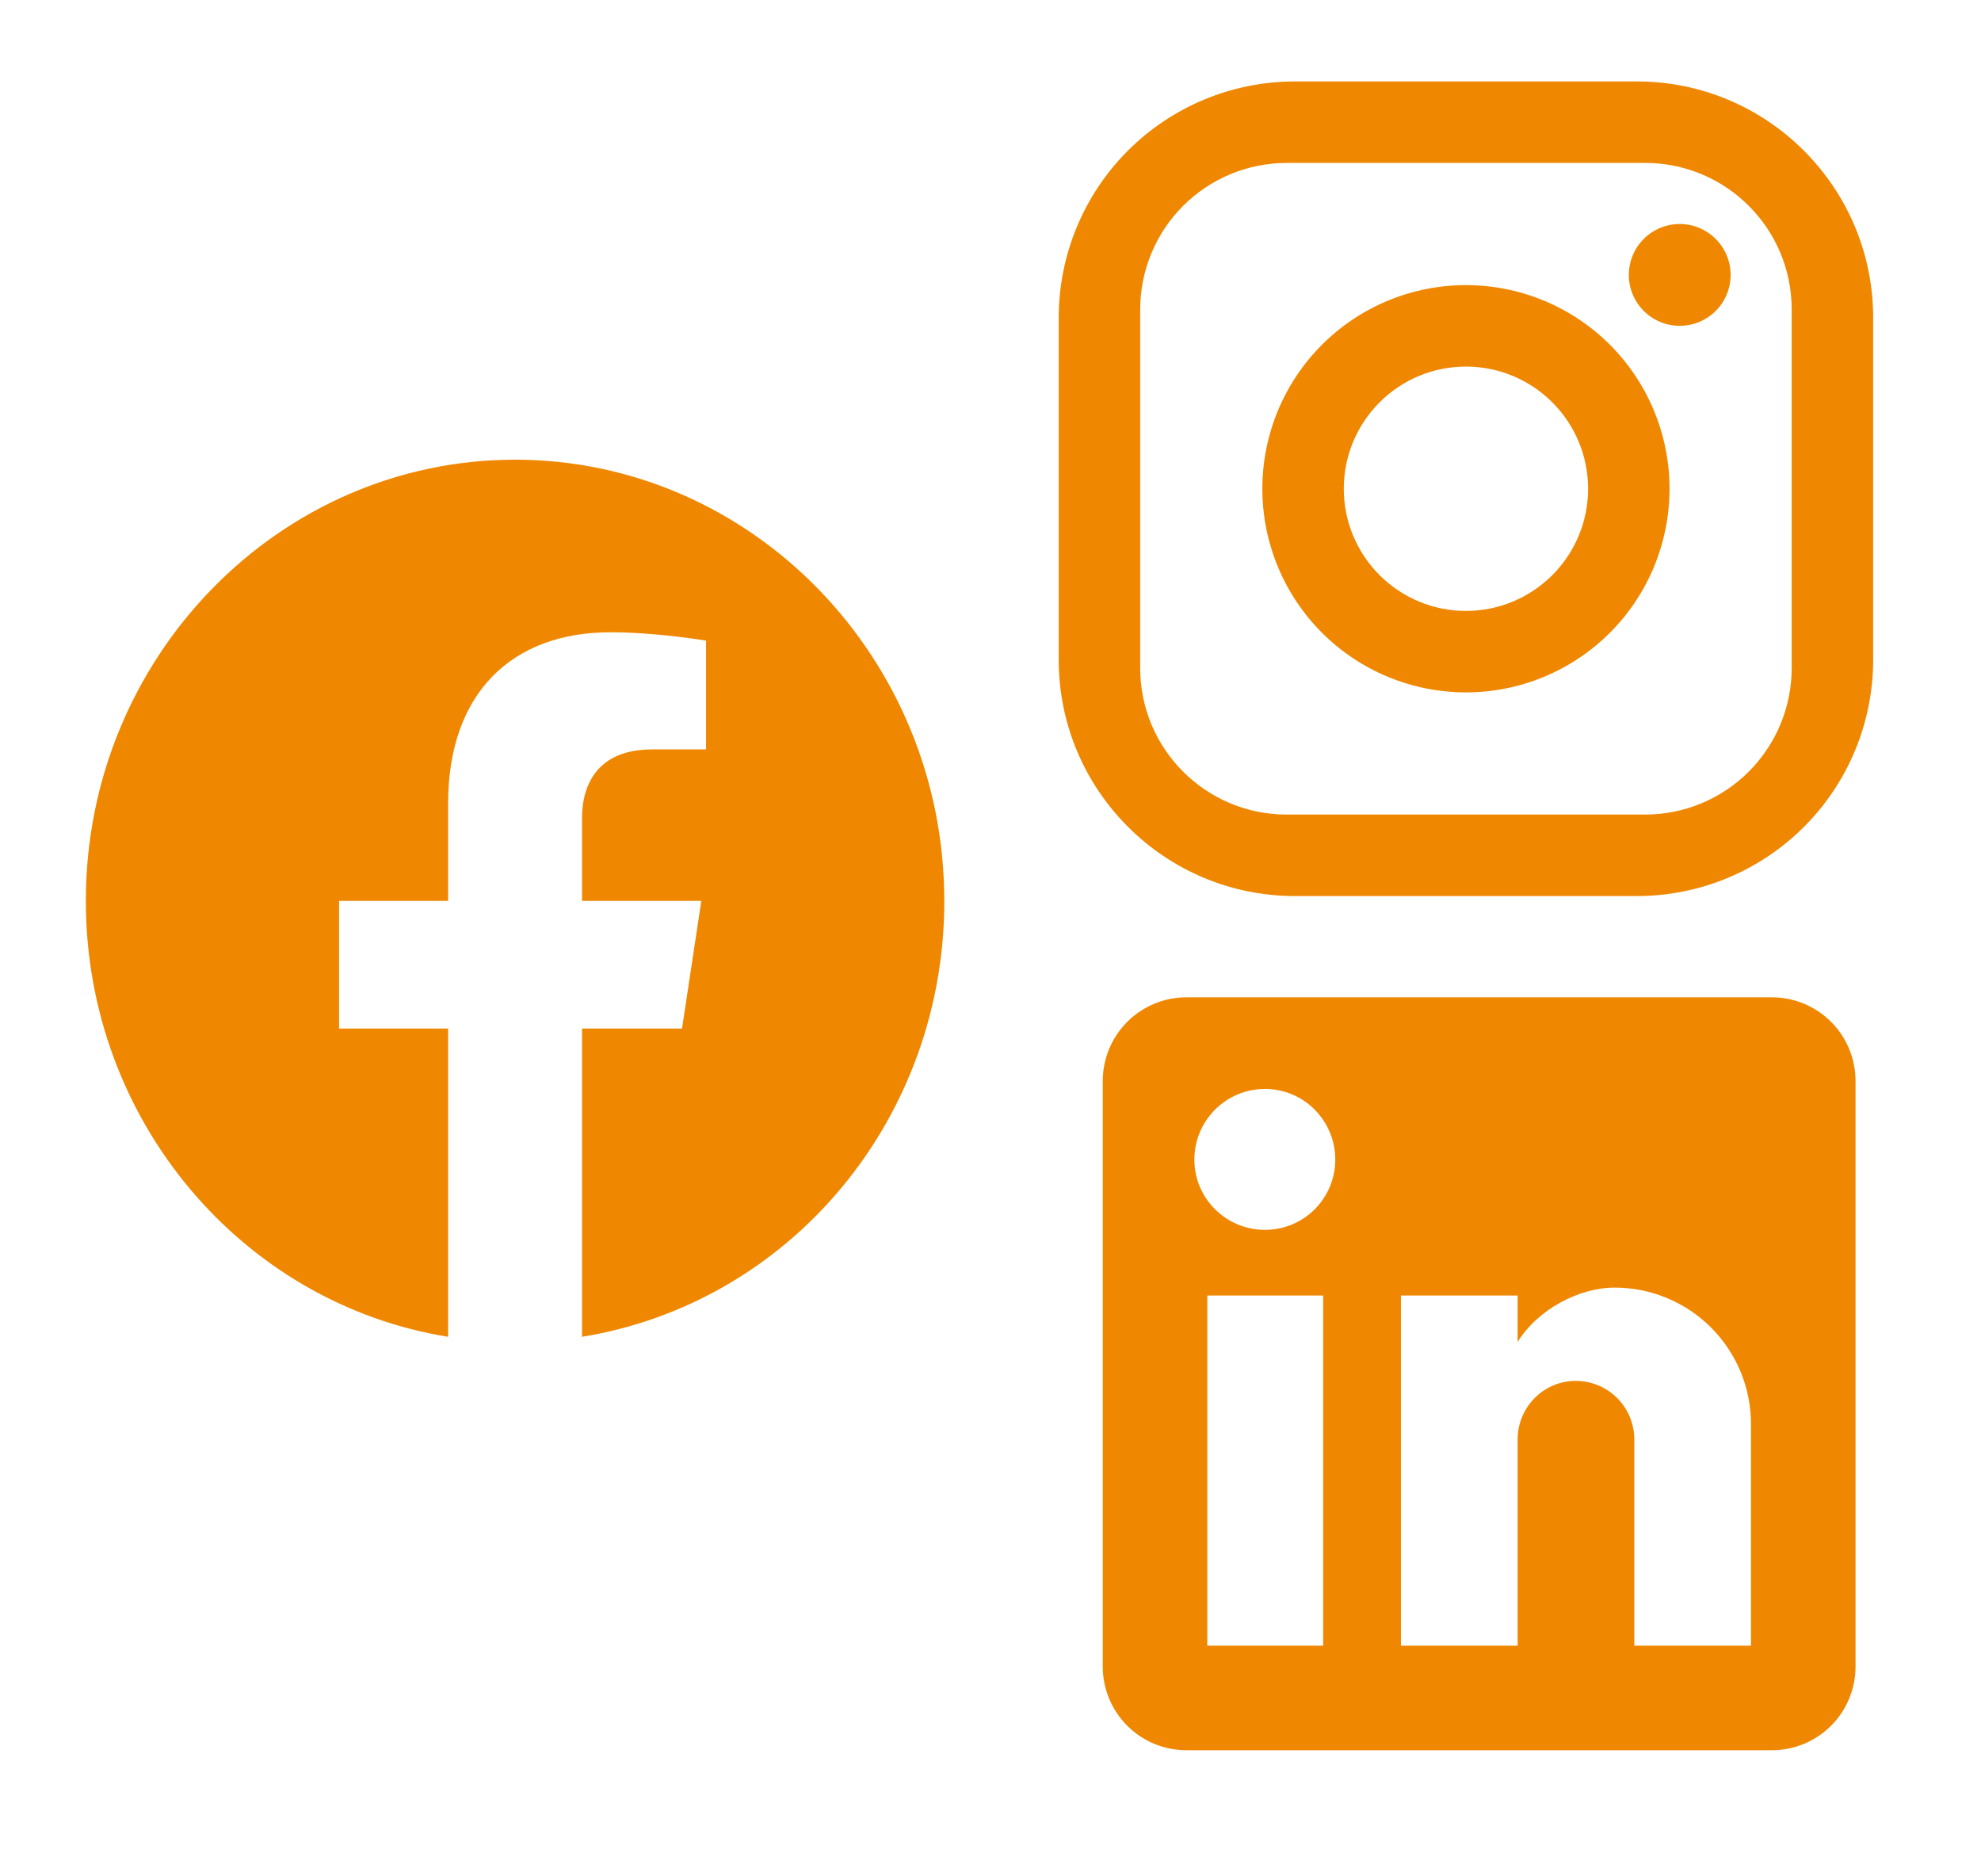 <svg width="75" height="71" viewBox="0 0 75 71" fill="none" xmlns="http://www.w3.org/2000/svg">
<path d="M49.025 3.083H61.975C66.908 3.083 70.917 7.092 70.917 12.025V24.975C70.917 27.346 69.975 29.621 68.298 31.298C66.621 32.975 64.347 33.917 61.975 33.917H49.025C44.092 33.917 40.083 29.908 40.083 24.975V12.025C40.083 9.654 41.025 7.379 42.702 5.702C44.379 4.025 46.654 3.083 49.025 3.083ZM48.717 6.167C47.245 6.167 45.833 6.751 44.792 7.792C43.751 8.833 43.167 10.245 43.167 11.717V25.283C43.167 28.351 45.649 30.833 48.717 30.833H62.283C63.755 30.833 65.167 30.249 66.208 29.208C67.249 28.167 67.833 26.755 67.833 25.283V11.717C67.833 8.649 65.351 6.167 62.283 6.167H48.717ZM63.594 8.479C64.105 8.479 64.595 8.682 64.956 9.044C65.318 9.405 65.521 9.895 65.521 10.406C65.521 10.917 65.318 11.408 64.956 11.769C64.595 12.13 64.105 12.333 63.594 12.333C63.083 12.333 62.593 12.13 62.231 11.769C61.87 11.408 61.667 10.917 61.667 10.406C61.667 9.895 61.87 9.405 62.231 9.044C62.593 8.682 63.083 8.479 63.594 8.479ZM55.5 10.792C57.544 10.792 59.505 11.604 60.951 13.049C62.396 14.495 63.208 16.456 63.208 18.5C63.208 20.544 62.396 22.505 60.951 23.951C59.505 25.396 57.544 26.208 55.5 26.208C53.456 26.208 51.495 25.396 50.049 23.951C48.604 22.505 47.792 20.544 47.792 18.5C47.792 16.456 48.604 14.495 50.049 13.049C51.495 11.604 53.456 10.792 55.5 10.792ZM55.5 13.875C54.273 13.875 53.097 14.362 52.23 15.23C51.362 16.097 50.875 17.273 50.875 18.5C50.875 19.727 51.362 20.903 52.23 21.77C53.097 22.638 54.273 23.125 55.5 23.125C56.727 23.125 57.903 22.638 58.77 21.77C59.638 20.903 60.125 19.727 60.125 18.5C60.125 17.273 59.638 16.097 58.77 15.23C57.903 14.362 56.727 13.875 55.5 13.875Z" fill="#F08700"/>
<path d="M67.083 37.75C67.923 37.75 68.729 38.084 69.323 38.678C69.916 39.271 70.25 40.077 70.25 40.917V63.083C70.25 63.923 69.916 64.729 69.323 65.323C68.729 65.916 67.923 66.25 67.083 66.25H44.917C44.077 66.25 43.271 65.916 42.678 65.323C42.084 64.729 41.75 63.923 41.75 63.083V40.917C41.75 40.077 42.084 39.271 42.678 38.678C43.271 38.084 44.077 37.75 44.917 37.75H67.083ZM66.292 62.292V53.9C66.292 52.531 65.748 51.218 64.78 50.25C63.812 49.282 62.499 48.738 61.13 48.738C59.784 48.738 58.217 49.562 57.457 50.797V49.039H53.039V62.292H57.457V54.486C57.457 53.267 58.438 52.269 59.657 52.269C60.245 52.269 60.809 52.503 61.225 52.918C61.641 53.334 61.874 53.898 61.874 54.486V62.292H66.292ZM47.893 46.553C48.599 46.553 49.275 46.273 49.774 45.774C50.273 45.275 50.553 44.599 50.553 43.893C50.553 42.421 49.366 41.218 47.893 41.218C47.184 41.218 46.503 41.499 46.001 42.001C45.499 42.503 45.218 43.184 45.218 43.893C45.218 45.366 46.421 46.553 47.893 46.553ZM50.094 62.292V49.039H45.708V62.292H50.094Z" fill="#F08700"/>
<path d="M19.5 17.4C10.562 17.4 3.25 24.883 3.25 34.1C3.25 42.433 9.197 49.35 16.965 50.6V38.933H12.838V34.1H16.965V30.417C16.965 26.233 19.386 23.933 23.108 23.933C24.879 23.933 26.731 24.25 26.731 24.25V28.367H24.684C22.669 28.367 22.035 29.65 22.035 30.967V34.1H26.552L25.821 38.933H22.035V50.6C25.864 49.98 29.351 47.976 31.866 44.95C34.381 41.924 35.759 38.076 35.75 34.1C35.75 24.883 28.438 17.4 19.5 17.4Z" fill="#F08700"/>
</svg>
